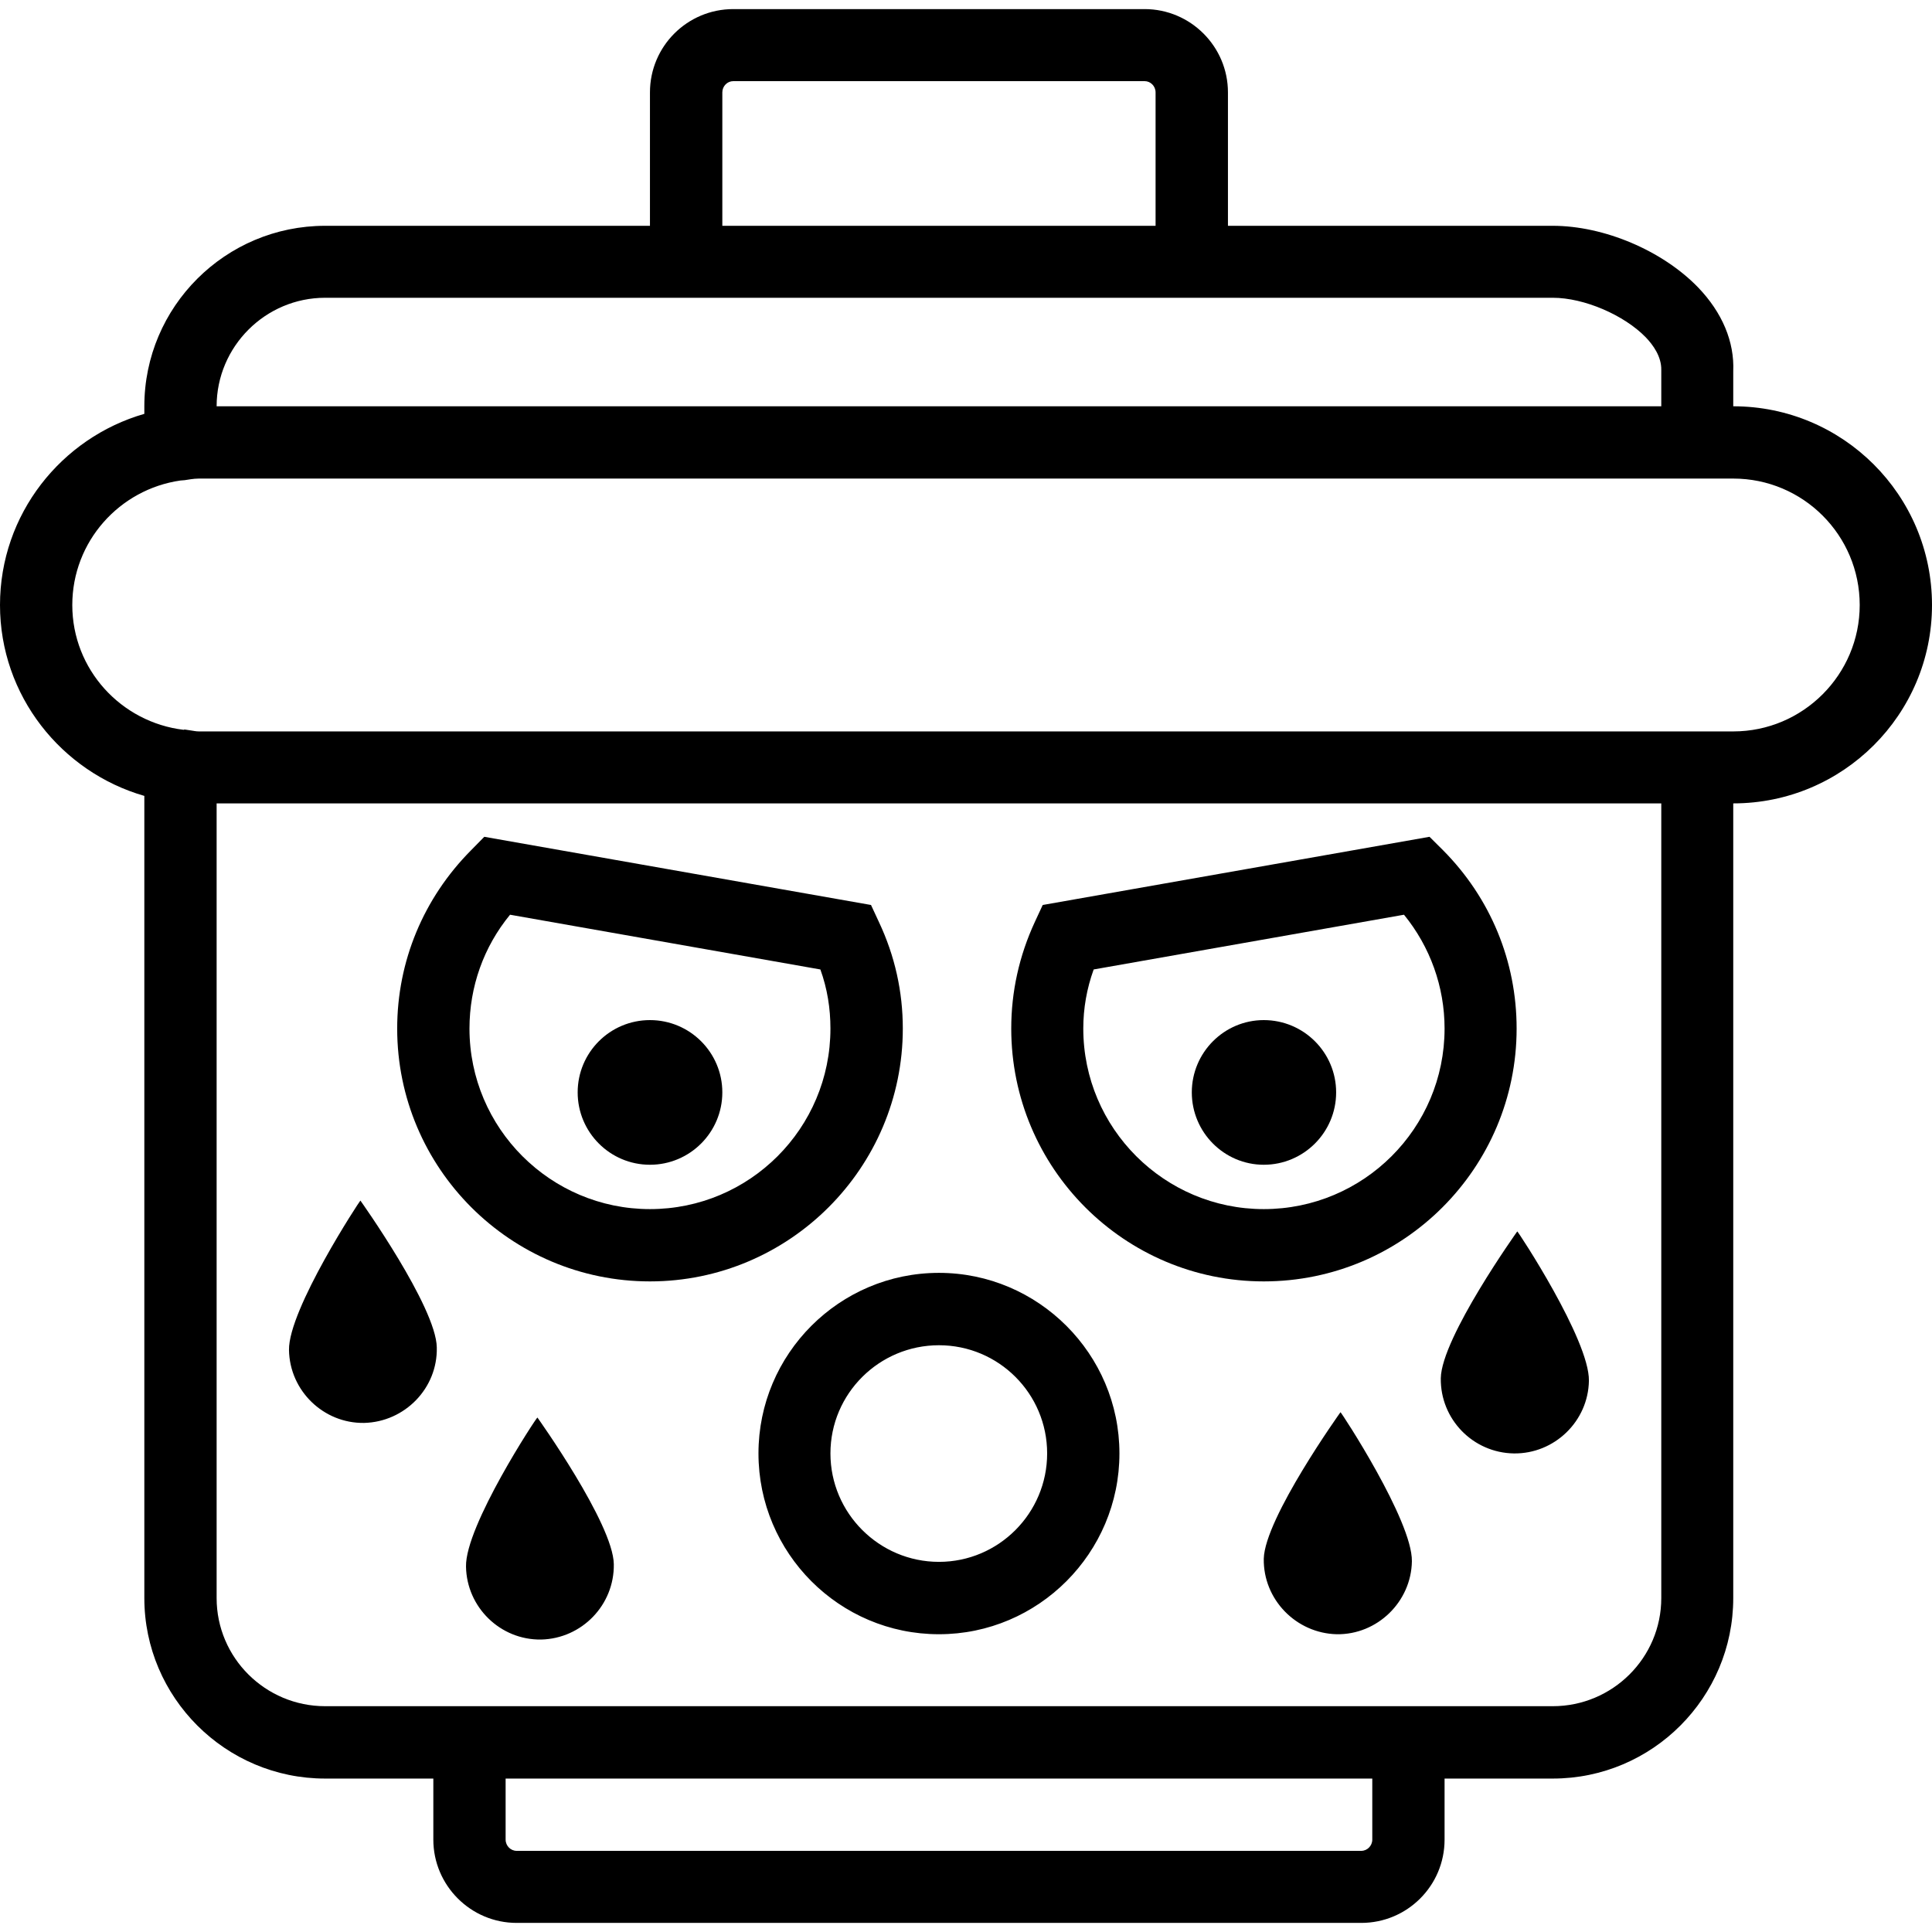 <svg xmlns="http://www.w3.org/2000/svg" width="32" height="32" viewBox="0 0 24 24">
    <path d="M4.523 17.676C5.027 17.664 5.438 17.246 5.426 16.738 5.418 16.234 4.477 14.914 4.477 14.914 4.473 14.91 3.582 16.266 3.59 16.77 3.598 17.277 4.02 17.684 4.523 17.676zM5.789 19.461C5.797 19.965 6.215 20.375 6.723 20.367 7.227 20.355 7.633 19.938 7.625 19.43 7.617 18.926 6.676 17.609 6.676 17.609 6.668 17.602 5.777 18.957 5.789 19.461zM18.805 18.055C19.309 18.062 19.73 17.656 19.738 17.152 19.746 16.645 18.855 15.293 18.848 15.297 18.848 15.297 17.906 16.617 17.898 17.121 17.891 17.629 18.297 18.047 18.805 18.055zM15.699 19.363C15.691 19.871 16.102 20.289 16.605 20.301 17.109 20.309 17.531 19.898 17.539 19.395 17.547 18.891 16.656 17.535 16.652 17.543 16.652 17.543 15.711 18.859 15.699 19.363zM9.422 18.055C9.422 19.293 10.426 20.301 11.664 20.301 12.898 20.301 13.906 19.293 13.906 18.055 13.906 16.82 12.898 15.812 11.664 15.812 10.426 15.812 9.422 16.82 9.422 18.055zM11.664 16.711C12.406 16.711 13.008 17.312 13.008 18.055 13.008 18.797 12.406 19.402 11.664 19.402 10.922 19.402 10.316 18.797 10.316 18.055 10.316 17.312 10.922 16.711 11.664 16.711zM16.598 13.57C16.598 14.066 16.195 14.469 15.699 14.469 15.207 14.469 14.805 14.066 14.805 13.57 14.805 13.074 15.207 12.672 15.699 12.672 16.195 12.672 16.598 13.074 16.598 13.57zM16.598 13.57"/>
    <path d="M15.699 15.918C17.434 15.918 18.84 14.508 18.84 12.777 18.84 11.941 18.516 11.156 17.926 10.562L17.758 10.395 12.953 11.242 12.855 11.453C12.66 11.875 12.562 12.32 12.562 12.777 12.562 14.512 13.969 15.918 15.699 15.918zM13.586 12.043L17.441 11.363C17.766 11.762 17.945 12.258 17.945 12.777 17.945 14.016 16.938 15.02 15.699 15.02 14.465 15.02 13.457 14.016 13.457 12.777 13.457 12.527 13.5 12.281 13.586 12.043zM8.973 13.57C8.973 14.066 8.57 14.469 8.074 14.469 7.578 14.469 7.176 14.066 7.176 13.57 7.176 13.074 7.578 12.672 8.074 12.672 8.57 12.672 8.973 13.074 8.973 13.57zM8.973 13.57"/>
    <path d="M 8.074 15.918 C 9.805 15.918 11.215 14.508 11.215 12.777 C 11.215 12.32 11.117 11.875 10.918 11.453 L 10.82 11.242 L 6.016 10.395 L 5.852 10.562 C 5.262 11.156 4.934 11.941 4.934 12.777 C 4.934 14.512 6.344 15.918 8.074 15.918 Z M 6.336 11.363 L 10.191 12.043 C 10.277 12.281 10.316 12.527 10.316 12.777 C 10.316 14.016 9.312 15.02 8.074 15.02 C 6.84 15.02 5.832 14.016 5.832 12.777 C 5.832 12.258 6.008 11.762 6.336 11.363 Z M 6.336 11.363"/>
    <path d="M 21.531 5.047 L 21.531 4.613 C 21.547 4.246 21.395 3.883 21.094 3.57 C 20.652 3.113 19.926 2.805 19.289 2.805 L 15.254 2.805 L 15.254 1.148 C 15.254 0.578 14.789 0.113 14.219 0.113 L 9.109 0.113 C 8.539 0.113 8.074 0.574 8.074 1.148 L 8.074 2.805 L 4.039 2.805 C 2.801 2.805 1.793 3.809 1.793 5.047 L 1.793 5.141 C 0.762 5.438 0 6.387 0 7.516 C 0 8.641 0.762 9.59 1.793 9.887 L 1.793 19.852 C 1.793 21.086 2.801 22.094 4.039 22.094 L 5.383 22.094 L 5.383 22.852 C 5.383 23.422 5.848 23.887 6.418 23.887 L 16.91 23.887 C 17.48 23.887 17.945 23.426 17.945 22.852 L 17.945 22.094 L 19.289 22.094 C 20.527 22.094 21.531 21.086 21.531 19.852 L 21.531 9.98 C 22.895 9.98 24 8.875 24 7.516 C 24 6.152 22.895 5.047 21.531 5.047 Z M 8.973 1.148 C 8.973 1.07 9.035 1.008 9.109 1.008 L 14.219 1.008 C 14.293 1.008 14.355 1.07 14.355 1.148 L 14.355 2.805 L 8.973 2.805 Z M 4.039 3.699 L 19.289 3.699 C 19.68 3.699 20.176 3.914 20.445 4.191 C 20.535 4.285 20.641 4.43 20.637 4.598 L 20.637 5.047 L 2.691 5.047 C 2.691 4.305 3.297 3.699 4.039 3.699 Z M 17.047 22.852 C 17.047 22.93 16.984 22.992 16.91 22.992 L 6.418 22.992 C 6.344 22.992 6.281 22.93 6.281 22.852 L 6.281 22.094 L 17.047 22.094 Z M 20.637 19.852 C 20.637 20.594 20.031 21.195 19.289 21.195 L 4.039 21.195 C 3.297 21.195 2.691 20.594 2.691 19.852 L 2.691 9.98 L 20.637 9.98 Z M 21.531 9.086 L 2.469 9.086 C 2.434 9.086 2.402 9.078 2.371 9.074 L 2.293 9.062 C 2.289 9.062 2.285 9.066 2.281 9.066 C 1.504 8.973 0.898 8.316 0.898 7.516 C 0.898 6.727 1.484 6.078 2.242 5.969 C 2.258 5.969 2.277 5.965 2.293 5.965 L 2.371 5.953 C 2.402 5.949 2.434 5.945 2.469 5.945 L 21.531 5.945 C 22.398 5.945 23.102 6.648 23.102 7.516 C 23.102 8.379 22.398 9.086 21.531 9.086 Z M 21.531 9.086"/>
</svg>

